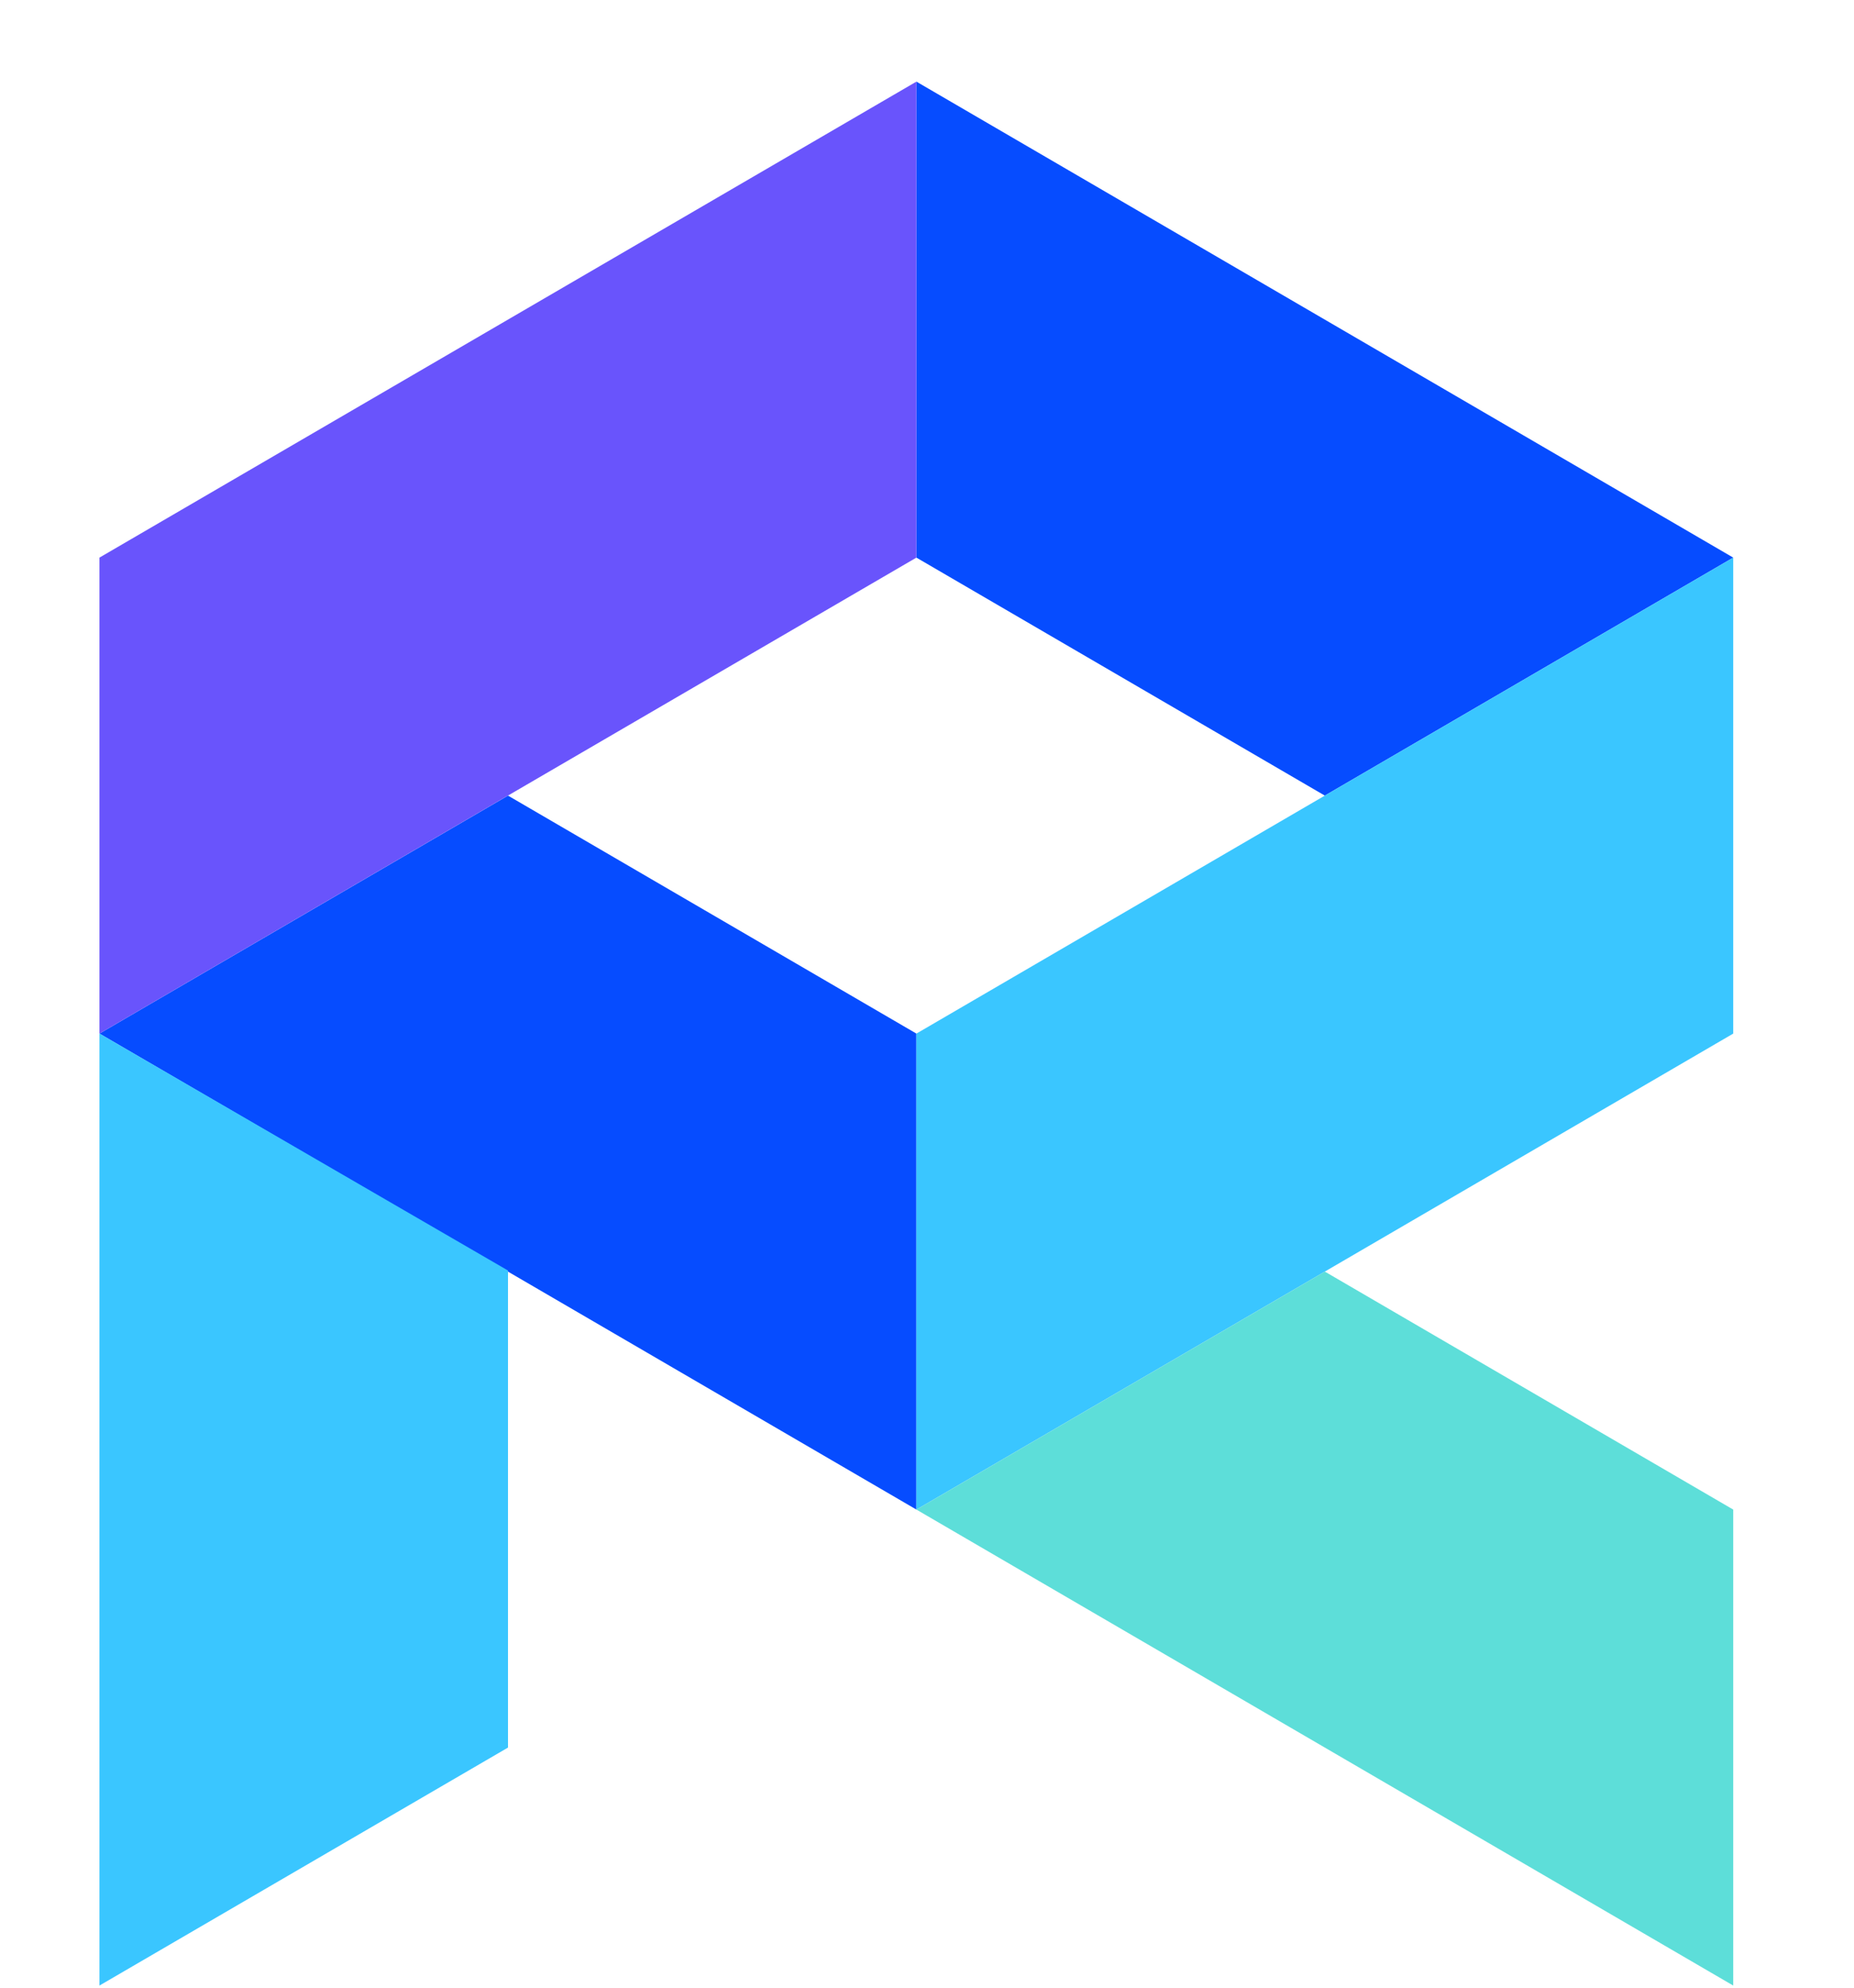 <svg width="14" height="15" viewBox="0 0 14 15" fill="none" xmlns="http://www.w3.org/2000/svg">
<path d="M13.088 4.208L6.92 0.616V4.208L10.004 6.004L13.088 4.208Z" fill="#064CFF"/>
<path d="M6.92 7.8L3.836 6.004L0.751 7.8L6.92 11.392V7.8Z" fill="#064CFF"/>
<path d="M0.751 4.208L6.92 0.616V4.208L0.751 7.8V4.208Z" fill="#6954FC"/>
<path d="M13.088 7.8L6.92 11.392V7.8L13.088 4.208V7.8Z" fill="#3AC6FF"/>
<path d="M0.751 14.984V7.8L3.836 9.588V13.188L0.751 14.984Z" fill="#3AC6FF"/>
<path d="M13.088 14.984V11.392L10.004 9.596L6.92 11.392L13.088 14.984Z" fill="#5DDED9"/>
</svg>
